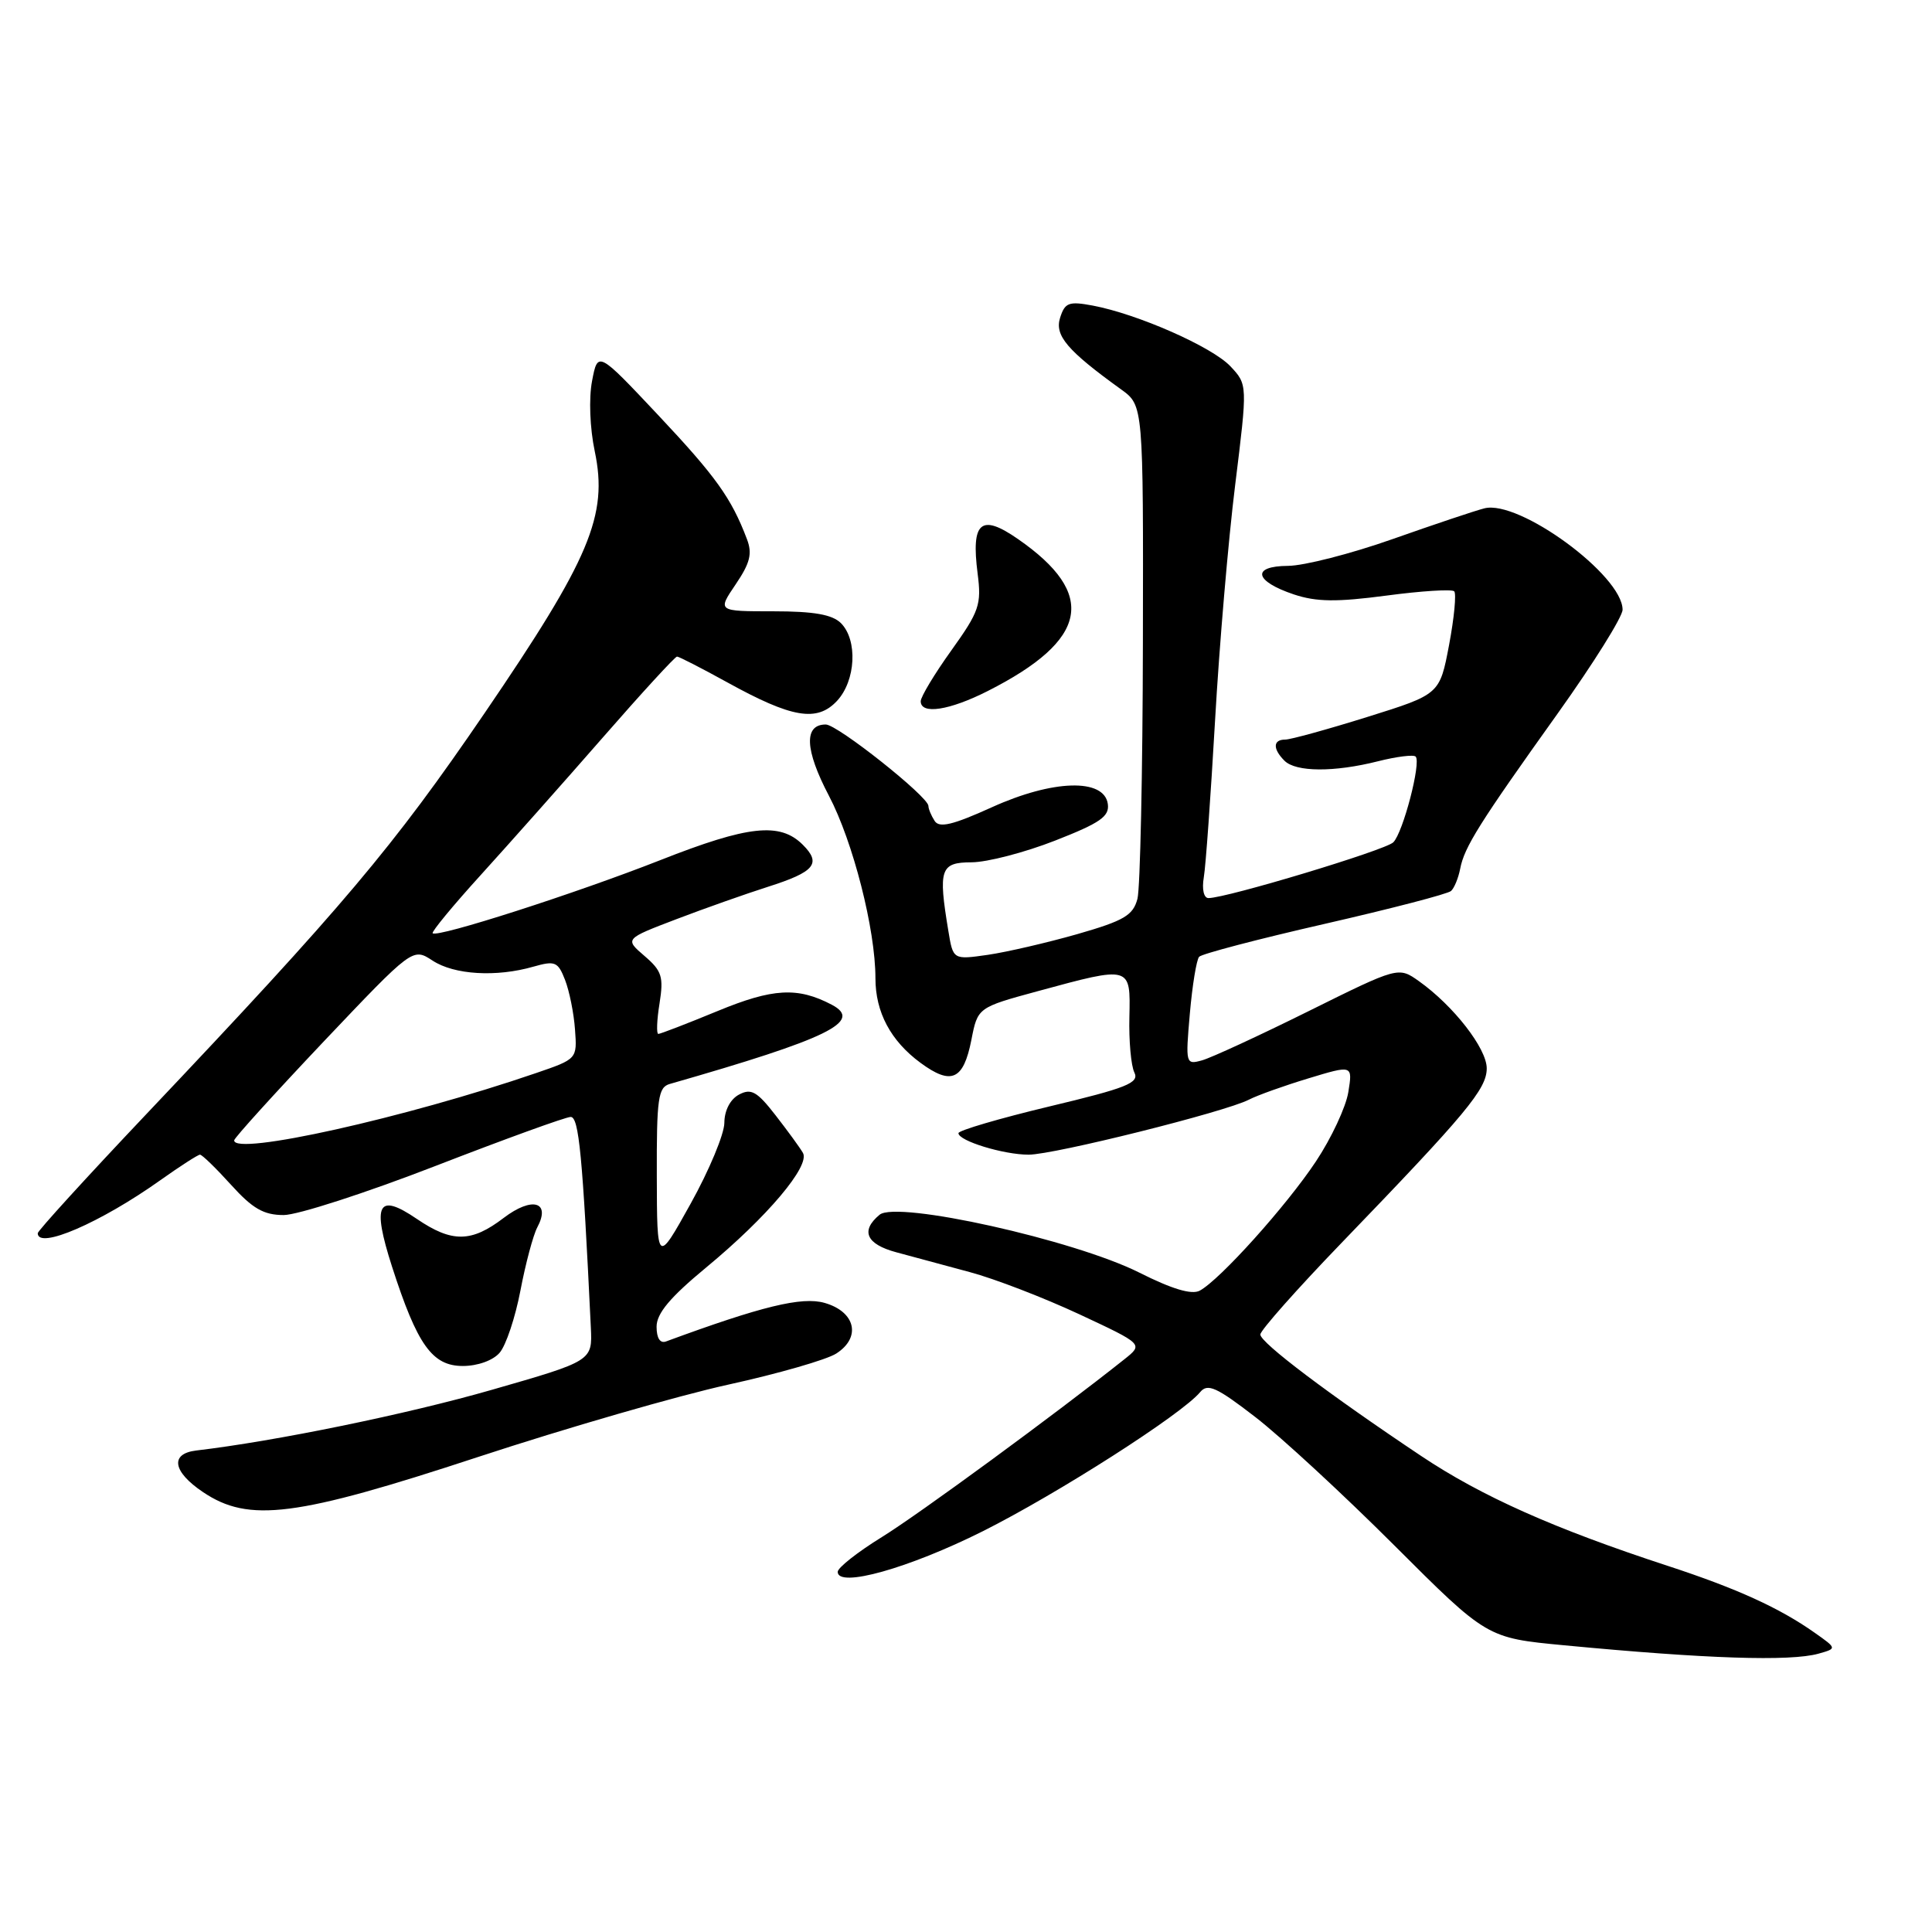 <?xml version="1.0" encoding="UTF-8" standalone="no"?>
<!DOCTYPE svg PUBLIC "-//W3C//DTD SVG 1.1//EN" "http://www.w3.org/Graphics/SVG/1.1/DTD/svg11.dtd" >
<svg xmlns="http://www.w3.org/2000/svg" xmlns:xlink="http://www.w3.org/1999/xlink" version="1.1" viewBox="0 0 256 256">
 <g >
 <path fill="currentColor"
d=" M 240.96 219.12 C 243.41 218.43 243.41 218.43 240.46 216.35 C 235.78 213.05 230.16 210.49 221.00 207.49 C 205.93 202.56 196.33 198.28 188.32 192.93 C 176.03 184.72 167.00 177.90 167.00 176.83 C 167.00 176.29 171.85 170.82 177.78 164.67 C 194.36 147.48 197.00 144.30 197.00 141.56 C 197.00 138.93 192.61 133.28 188.03 130.02 C 185.30 128.08 185.30 128.08 173.40 133.98 C 166.85 137.23 160.50 140.16 159.28 140.50 C 157.11 141.10 157.08 140.98 157.66 134.31 C 157.99 130.56 158.54 127.18 158.89 126.78 C 159.24 126.39 166.72 124.43 175.52 122.42 C 184.31 120.41 191.85 118.45 192.27 118.06 C 192.70 117.67 193.24 116.35 193.48 115.12 C 194.03 112.24 196.00 109.10 206.43 94.50 C 211.14 87.90 215.00 81.73 215.00 80.79 C 215.00 76.24 201.27 66.17 196.68 67.36 C 195.48 67.66 190.00 69.50 184.50 71.44 C 179.00 73.38 172.78 74.97 170.67 74.98 C 165.77 75.01 166.20 77.01 171.46 78.77 C 174.44 79.76 177.11 79.79 183.70 78.92 C 188.34 78.30 192.38 78.05 192.69 78.35 C 192.99 78.66 192.69 81.86 192.01 85.46 C 190.77 92.00 190.77 92.00 181.18 95.00 C 175.90 96.65 171.00 98.00 170.29 98.00 C 168.67 98.00 168.63 99.23 170.20 100.80 C 171.71 102.31 176.78 102.34 182.60 100.87 C 185.06 100.25 187.30 99.97 187.58 100.25 C 188.34 101.01 185.91 110.33 184.62 111.61 C 183.58 112.65 162.53 119.00 160.13 119.00 C 159.51 119.00 159.24 117.84 159.51 116.25 C 159.77 114.74 160.43 105.40 161.00 95.50 C 161.56 85.60 162.76 71.53 163.67 64.23 C 165.31 50.96 165.31 50.96 163.04 48.54 C 160.61 45.96 150.75 41.61 144.79 40.49 C 141.63 39.90 141.11 40.09 140.47 42.10 C 139.72 44.46 141.41 46.45 148.57 51.61 C 151.50 53.73 151.50 53.73 151.44 85.11 C 151.41 102.38 151.08 117.67 150.72 119.09 C 150.14 121.29 148.96 121.99 142.77 123.77 C 138.77 124.91 133.43 126.15 130.90 126.52 C 126.29 127.18 126.29 127.18 125.66 123.34 C 124.30 115.15 124.60 114.27 128.75 114.26 C 130.81 114.25 135.78 112.96 139.79 111.39 C 145.80 109.04 147.03 108.18 146.79 106.52 C 146.30 103.10 139.50 103.30 131.42 106.97 C 126.21 109.33 124.45 109.74 123.84 108.77 C 123.39 108.07 123.02 107.18 123.02 106.79 C 122.99 105.54 110.96 96.00 109.42 96.00 C 106.49 96.00 106.64 99.35 109.83 105.43 C 113.04 111.54 116.00 123.16 116.00 129.62 C 116.00 134.13 118.02 137.92 121.97 140.83 C 126.06 143.84 127.66 143.12 128.71 137.81 C 129.55 133.50 129.55 133.50 137.53 131.33 C 149.89 127.97 149.80 127.95 149.65 134.75 C 149.57 137.91 149.87 141.23 150.31 142.11 C 150.99 143.49 149.31 144.16 139.05 146.61 C 132.42 148.20 127.00 149.79 127.00 150.15 C 127.00 151.17 132.97 153.00 136.30 153.00 C 139.67 153.00 162.40 147.32 165.49 145.71 C 166.59 145.14 170.13 143.87 173.37 142.89 C 179.24 141.11 179.24 141.11 178.66 144.71 C 178.34 146.69 176.41 150.82 174.37 153.89 C 170.46 159.78 161.64 169.59 158.97 171.02 C 157.90 171.59 155.30 170.81 150.95 168.62 C 142.34 164.30 118.84 159.06 116.55 160.96 C 113.99 163.08 114.78 164.86 118.75 165.93 C 120.81 166.48 125.20 167.67 128.50 168.56 C 131.80 169.44 138.32 171.96 143.00 174.14 C 151.50 178.11 151.50 178.11 149.00 180.10 C 139.91 187.33 121.76 200.64 116.85 203.67 C 113.63 205.66 111.00 207.73 111.00 208.28 C 111.00 210.45 120.41 207.81 130.22 202.90 C 140.13 197.93 156.60 187.40 159.03 184.46 C 160.02 183.27 161.20 183.80 166.34 187.77 C 169.71 190.37 177.99 198.02 184.75 204.77 C 197.03 217.04 197.03 217.04 207.27 218.01 C 226.05 219.80 237.19 220.17 240.96 219.12 Z  M 63.37 193.05 C 74.99 189.23 89.90 184.92 96.50 183.47 C 103.10 182.02 109.54 180.17 110.81 179.35 C 114.15 177.21 113.36 173.81 109.26 172.64 C 106.25 171.78 100.93 173.08 88.25 177.75 C 87.47 178.04 87.00 177.31 87.00 175.80 C 87.00 174.03 88.79 171.90 93.58 167.94 C 101.66 161.26 107.39 154.47 106.39 152.76 C 105.99 152.06 104.35 149.82 102.75 147.76 C 100.31 144.62 99.53 144.18 97.92 145.04 C 96.76 145.66 95.99 147.14 95.98 148.79 C 95.97 150.28 93.96 155.10 91.51 159.50 C 87.06 167.50 87.06 167.50 87.03 155.82 C 87.00 145.53 87.21 144.07 88.75 143.63 C 109.78 137.61 114.42 135.34 110.21 133.13 C 105.69 130.76 102.41 130.94 95.08 133.97 C 91.03 135.64 87.50 137.00 87.23 137.00 C 86.97 137.00 87.03 135.19 87.39 132.97 C 87.95 129.43 87.71 128.65 85.40 126.67 C 82.77 124.41 82.77 124.41 89.64 121.79 C 93.41 120.35 98.86 118.43 101.74 117.51 C 107.96 115.53 108.88 114.43 106.37 111.93 C 103.35 108.92 99.17 109.37 87.50 113.97 C 76.32 118.37 57.95 124.28 57.33 123.66 C 57.15 123.48 60.03 119.98 63.75 115.89 C 67.46 111.80 74.72 103.63 79.87 97.73 C 85.02 91.83 89.45 87.00 89.71 87.00 C 89.96 87.00 92.95 88.53 96.34 90.40 C 104.94 95.15 108.26 95.71 110.91 92.87 C 113.40 90.19 113.67 84.82 111.43 82.57 C 110.28 81.43 107.85 81.00 102.46 81.00 C 95.06 81.00 95.06 81.00 97.48 77.43 C 99.39 74.61 99.71 73.36 98.97 71.43 C 96.91 65.99 94.85 63.13 87.21 55.00 C 79.21 46.50 79.21 46.50 78.45 50.49 C 78.01 52.79 78.16 56.74 78.81 59.81 C 80.59 68.30 78.18 74.01 64.22 94.48 C 52.07 112.28 45.54 120.02 19.36 147.66 C 11.46 156.00 5.00 163.09 5.00 163.41 C 5.00 165.62 13.34 162.01 21.25 156.38 C 23.87 154.52 26.23 153.00 26.50 153.00 C 26.78 153.00 28.63 154.80 30.62 157.00 C 33.47 160.15 34.94 161.00 37.59 161.00 C 39.43 161.00 48.48 158.07 57.69 154.50 C 66.90 150.93 74.97 148.00 75.62 148.00 C 76.71 148.00 77.20 153.12 78.29 175.91 C 78.50 180.33 78.50 180.33 65.13 184.17 C 53.92 187.39 36.52 190.96 26.00 192.20 C 22.49 192.62 22.88 195.01 26.90 197.71 C 32.97 201.80 39.18 201.01 63.37 193.05 Z  M 66.20 179.25 C 67.04 178.29 68.28 174.57 68.96 171.00 C 69.64 167.43 70.65 163.66 71.19 162.64 C 73.02 159.22 70.51 158.51 66.74 161.38 C 62.46 164.65 59.89 164.68 55.23 161.51 C 50.06 157.99 49.27 159.50 51.94 167.82 C 55.29 178.22 57.27 181.00 61.33 181.00 C 63.29 181.00 65.32 180.27 66.20 179.25 Z  M 130.89 91.56 C 144.23 84.80 145.43 78.73 134.88 71.42 C 129.97 68.01 128.66 69.14 129.54 76.00 C 130.07 80.11 129.76 81.01 126.06 86.18 C 123.83 89.29 122.00 92.33 122.00 92.92 C 122.00 94.72 125.80 94.14 130.89 91.56 Z  M 31.03 151.10 C 31.05 150.77 36.38 144.89 42.87 138.03 C 54.69 125.57 54.69 125.57 57.31 127.28 C 60.18 129.17 65.76 129.50 70.67 128.09 C 73.55 127.27 73.93 127.43 74.87 129.84 C 75.44 131.30 76.04 134.26 76.19 136.41 C 76.48 140.32 76.48 140.32 70.99 142.20 C 53.76 148.11 30.93 153.20 31.03 151.10 Z "/>
</g>
</svg>